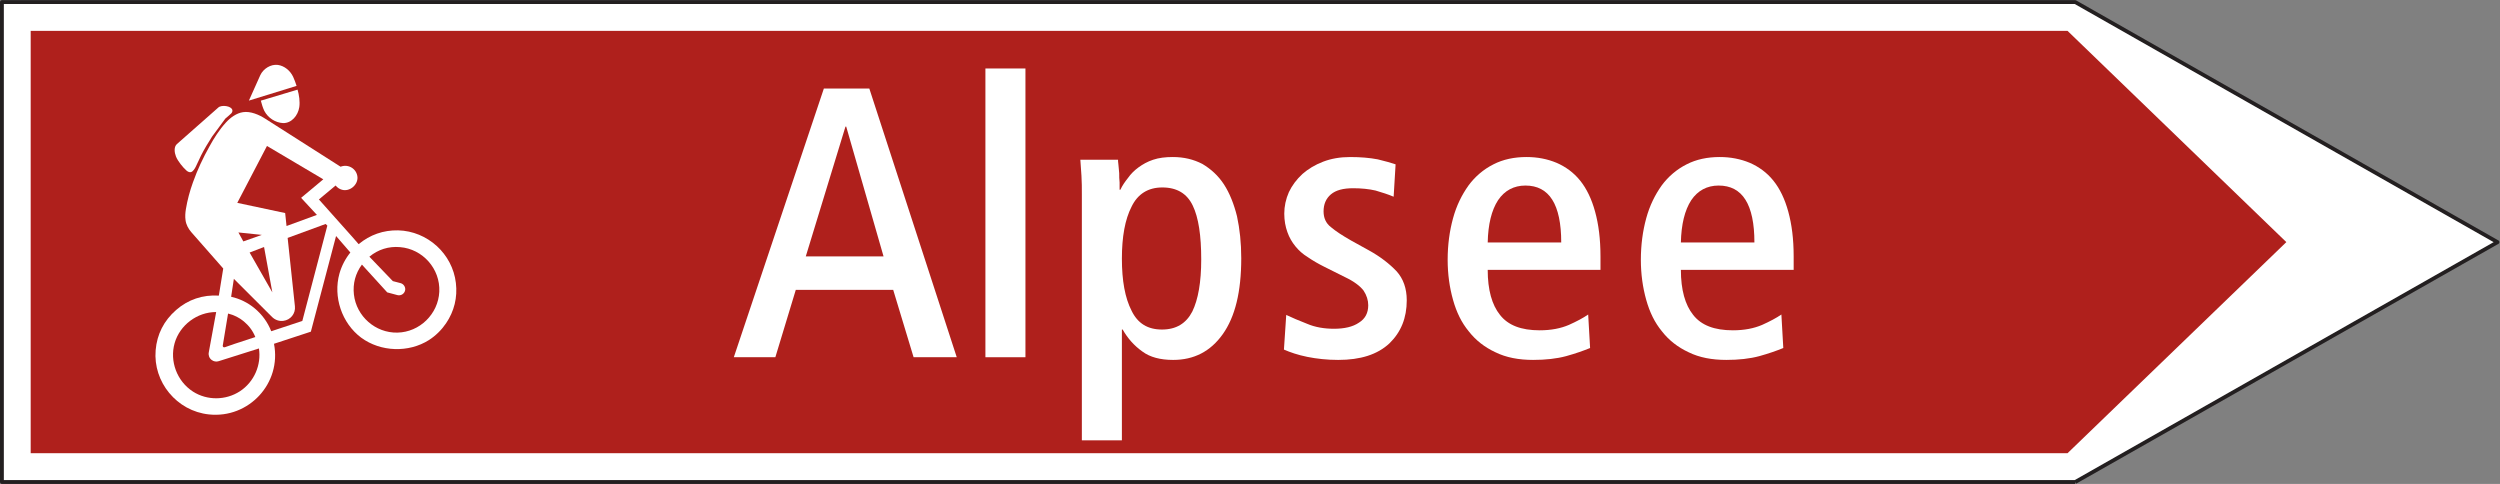 <?xml version="1.0" encoding="UTF-8" standalone="no"?>
<svg
   xmlns:dc="http://purl.org/dc/elements/1.1/"
   xmlns:cc="http://creativecommons.org/ns#"
   xmlns:rdf="http://www.w3.org/1999/02/22-rdf-syntax-ns#"
   xmlns:svg="http://www.w3.org/2000/svg"
   xmlns="http://www.w3.org/2000/svg"
   viewBox="0 0 246.04 47.627"
   height="47.627"
   width="246.04"
   xml:space="preserve"
   id="svg2"
   version="1.1"><rect x="0" y="0" width="246.04" height="47.627" fill="#808080" stroke="none"/><defs
     id="defs6" /><g
     transform="matrix(1.333,0,0,-1.333,0,47.627)"
     id="g10"><g
       transform="scale(0.1)"
       id="g12"><path
         id="path14"
         style="fill:#ffffff;fill-opacity:1;fill-rule:nonzero;stroke:none"
         d="m 1532.13,1.418 311.8,177.09 -311.8,177.258 H 1.418 V 1.418 H 1532.13 v 0" /><path
         id="path16"
         style="fill:none;stroke:#231f20;stroke-width:2.835;stroke-linecap:butt;stroke-linejoin:round;stroke-miterlimit:4;stroke-dasharray:none;stroke-opacity:1"
         d="m 1532.13,1.418 311.8,177.09 -311.8,177.258 H 1.418 V 1.418 H 1532.13 v 0" /><path
         id="path18"
         style="fill:#af201c;fill-opacity:1;fill-rule:nonzero;stroke:none"
         d="M 1526.48,22.695 1688.01,178.539 1526.48,334.492 H 22.656 V 22.695 H 1526.48" /><path
         id="path20"
         style="fill:#ffffff;fill-opacity:1;fill-rule:nonzero;stroke:none"
         d="m 192.574,282.973 c 0.614,-2.41 1.477,-5.289 2.559,-7.524 2.699,-5.219 8.207,-8.746 13.824,-9.031 6.297,-0.184 11.121,5.613 12.023,11.844 0.579,4.066 -0.144,8.926 -1.296,12.851 v 0 l -27.11,-8.14 v 0" /><path
         id="path22"
         style="fill:#ffffff;fill-opacity:1;fill-rule:nonzero;stroke:none"
         d="m 218.965,293.883 c -0.723,2.23 -1.586,4.64 -2.559,6.73 -2.156,4.539 -6.406,8.067 -11.265,8.75 -5.293,0.649 -10.731,-2.804 -12.965,-7.562 v 0 l -8.422,-18.789 35.211,10.871 v 0" /><path
         id="path24"
         style="fill:#ffffff;fill-opacity:1;fill-rule:nonzero;stroke:none"
         d="m 161.219,277.934 -30.598,-26.996 v 0 c -2.34,-2.09 -1.875,-6.196 -0.723,-9.145 1.332,-3.426 5.184,-8.176 7.918,-10.547 0.938,-0.758 2.274,-1.406 3.352,-0.973 1.512,0.536 2.773,2.7 3.492,4.176 v 0 l 3.778,8.028 v 0 c 1.949,3.925 5.687,10.222 8.14,13.968 v 0 l 9.789,13.282 v 0 c 0.793,0.722 3.637,3.062 4.43,3.886 0.574,0.649 0.969,1.586 0.754,2.45 -0.649,3.062 -7.992,3.996 -10.332,1.871 v 0" /><path
         id="path26"
         style="fill:#ffffff;fill-opacity:1;fill-rule:nonzero;stroke:none"
         d="m 142.5,222.781 c 3.168,8.969 7.484,18.145 12.203,26.496 3.274,6.016 7.309,12.348 12.133,17.61 3.277,3.597 7.738,6.875 12.562,7.59 5.508,0.867 11.915,-1.872 16.598,-4.93 v 0 l 55.473,-35.352 v 0 c 5.73,2.305 12.027,-1.621 12.457,-7.738 0.328,-5.797 -5.832,-10.871 -11.485,-9.254 -1.836,0.508 -3.418,1.586 -4.644,3.133 v 0 l -12.348,-10.297 24.696,-27.687 4.644,-5.325 v 0 c 8.391,6.946 18.254,10.403 29.16,10.192 21.637,-0.543 40.11,-17.281 42.629,-38.813 1.293,-10.765 -1.226,-20.918 -7.277,-29.843 -3.344,-4.891 -7.59,-9.11 -12.637,-12.352 -14.863,-9.422 -35.527,-8.887 -50.039,1.805 -14.324,10.722 -20.77,30.168 -16.02,47.265 1.622,5.692 4.356,10.985 8.067,15.586 v 0 l -10.547,12.176 -18.613,-70.629 -27.215,-8.937 v 0 c 5.687,-29.122 -18.543,-55.293 -48.024,-52.161 -23.8,2.484 -41.328,23.977 -39.351,47.414 0.973,11.77 6.125,21.852 15.086,29.665 8.894,7.773 19.656,11.371 31.57,10.652 v 0 l 3.242,20.016 -23.578,26.82 v 0 c -2.164,2.484 -3.82,5.543 -4.25,8.82 -0.394,2.664 -0.179,5.508 0.25,8.172 1.117,6.801 2.918,13.395 5.258,19.906 v 0" /><path
         id="path28"
         style="fill:#ffffff;fill-opacity:1;fill-rule:nonzero;stroke:none"
         d="m 541.777,93.547 h 30.668 l 15.082,49.715 h 71.93 l 15.051,-49.715 h 31.859 L 641.82,291.938 H 608.266 L 541.777,93.547 v 0" /><path
         id="path30"
         style="fill:#ffffff;fill-opacity:1;fill-rule:nonzero;stroke:none"
         d="M 727.535,93.547 H 757.09 V 306.734 h -29.555 v -213.187 0" /><path
         id="path32"
         style="fill:#ffffff;fill-opacity:1;fill-rule:nonzero;stroke:none"
         d="m 828.301,113.992 h 0.578 v 0 c 3.703,-6.551 8.527,-11.949 14.504,-16.199 5.687,-4.246 13.355,-6.231 22.754,-6.231 15.332,0 27.574,6.231 36.644,19.012 9.11,12.813 13.645,31.281 13.645,56.012 v 0 0 0 c 0,11.379 -1.113,21.602 -3.129,30.996 -2.274,9.074 -5.402,17.027 -9.649,23.582 -4.285,6.551 -9.683,11.375 -15.914,15.086 -6.554,3.383 -13.644,5.105 -21.886,5.105 -5.399,0 -10.262,-0.574 -14.508,-2.011 -4.25,-1.406 -7.668,-3.383 -10.801,-5.653 -3.133,-2.304 -5.687,-4.859 -7.668,-7.707 -2.266,-2.839 -4.281,-5.687 -5.687,-8.781 v 0 h -0.579 v 0 c 0,1.406 0,3.094 0,5.399 -0.289,2.273 -0.289,4.535 -0.289,6.808 -0.285,2.266 -0.285,4.281 -0.574,6.266 -0.289,1.976 -0.289,3.129 -0.289,3.668 v 0 h -27.824 v 0 c 0.254,-3.668 0.539,-7.668 0.828,-11.918 0.289,-4.281 0.289,-9.106 0.289,-13.93 v 0 -181.328 h 29.555 v 81.824 0" /><path
         id="path34"
         style="fill:#ffffff;fill-opacity:1;fill-rule:nonzero;stroke:none"
         d="m 947.926,99.199 c 4.539,-1.98 10.222,-3.965 17.312,-5.398 6.848,-1.371 14.512,-2.238 22.754,-2.238 16.498,0 28.988,3.965 37.808,12.207 8.53,8.242 12.81,18.753 12.81,31.82 v 0 0 0 c 0,8.82 -2.59,15.914 -7.41,21.312 -5.12,5.403 -11.92,10.836 -20.74,15.661 v 0 l -12.819,7.089 v 0 c -6.512,3.711 -11.336,6.84 -15.047,9.977 -3.703,2.84 -5.403,6.801 -5.403,11.625 0,5.113 1.7,9.394 5.403,12.531 3.711,3.129 9.109,4.535 16.492,4.535 5.974,0 11.664,-0.578 16.484,-1.695 4.82,-1.441 9.36,-2.84 13.36,-4.57 v 0 l 1.44,23.906 v 0 c -3.14,1.113 -7.42,2.266 -13.11,3.672 -5.97,1.148 -12.77,1.722 -20.447,1.722 -7.415,0 -13.926,-1.144 -19.903,-3.417 -5.976,-2.262 -11.094,-5.399 -15.344,-9.106 -4.277,-3.957 -7.695,-8.535 -9.968,-13.359 -2.266,-5.114 -3.418,-10.508 -3.418,-15.907 0,-5.113 0.867,-9.687 2.304,-13.648 1.407,-3.992 3.387,-7.379 5.938,-10.512 2.558,-3.133 5.398,-5.683 9.109,-7.957 3.711,-2.551 7.668,-4.855 12.239,-7.129 v 0 l 15.339,-7.664 v 0 c 6.555,-3.136 11.091,-6.554 13.641,-9.937 2.27,-3.418 3.42,-7.129 3.42,-10.801 0,-5.688 -2.26,-9.969 -6.83,-12.816 -4.547,-3.133 -10.805,-4.532 -18.481,-4.532 -7.089,0 -13.925,1.114 -19.902,3.7 -5.977,2.273 -11.086,4.543 -15.332,6.519 v 0 l -1.699,-25.59 v 0" /><path
         id="path36"
         style="fill:#ffffff;fill-opacity:1;fill-rule:nonzero;stroke:none"
         d="m 1098.38,158.055 h 83.26 v 9.937 c 0,12.813 -1.4,23.613 -3.96,32.977 -2.56,9.39 -6.27,17.062 -11.09,23.039 -4.83,5.976 -10.79,10.226 -17.35,13.066 -6.8,2.848 -14.22,4.281 -22.17,4.281 -9.08,0 -17.32,-1.722 -24.45,-5.394 -7.38,-3.711 -13.64,-9.109 -18.46,-15.664 -4.83,-6.801 -8.83,-14.754 -11.38,-24.156 -2.56,-9.36 -3.97,-19.618 -3.97,-30.707 0,-10.512 1.41,-20.45 3.97,-29.555 2.55,-9.106 6.26,-16.777 11.66,-23.289 5.11,-6.555 11.66,-11.664 19.62,-15.371 7.96,-3.926 17.31,-5.656 27.86,-5.656 9.07,0 17.32,0.867 24.45,2.812 7.09,1.973 12.77,3.992 17.6,5.977 v 0 l -1.41,24.726 v 0 c -3.7,-2.555 -8.52,-5.109 -14.22,-7.664 -5.97,-2.562 -13.06,-3.996 -21.6,-3.996 -13.64,0 -23.32,3.699 -29.29,11.371 -5.95,7.383 -9.07,18.473 -9.07,33.266 v 0" /><path
         id="path38"
         style="fill:#ffffff;fill-opacity:1;fill-rule:nonzero;stroke:none"
         d="m 1241,158.055 h 83.27 v 9.937 c 0,12.813 -1.4,23.613 -3.96,32.977 -2.55,9.39 -6.26,17.062 -11.09,23.039 -4.82,5.976 -10.8,10.226 -17.35,13.066 -6.81,2.848 -14.22,4.281 -22.18,4.281 -9.07,0 -17.31,-1.722 -24.44,-5.394 -7.37,-3.711 -13.64,-9.109 -18.47,-15.664 -4.82,-6.801 -8.82,-14.754 -11.37,-24.156 -2.56,-9.36 -3.96,-19.618 -3.96,-30.707 0,-10.512 1.4,-20.45 3.96,-29.555 2.55,-9.106 6.27,-16.777 11.66,-23.289 5.11,-6.555 11.66,-11.664 19.63,-15.371 7.94,-3.926 17.31,-5.656 27.85,-5.656 9.08,0 17.32,0.867 24.45,2.812 7.09,1.973 12.78,3.992 17.61,5.977 v 0 l -1.41,24.726 v 0 c -3.71,-2.555 -8.54,-5.109 -14.22,-7.664 -5.98,-2.562 -13.07,-3.996 -21.6,-3.996 -13.64,0 -23.33,3.699 -29.31,11.371 -5.93,7.383 -9.07,18.473 -9.07,33.266 v 0" /><path
         id="path40"
         style="fill:#af201c;fill-opacity:1;fill-rule:nonzero;stroke:none"
         d="m 175.184,207.52 35.355,-7.524 1.008,-9.574 22.426,8.207 -11.664,12.598 16.382,13.679 -41.582,24.625 -21.925,-42.011" /><path
         id="path42"
         style="fill:#af201c;fill-opacity:1;fill-rule:nonzero;stroke:none"
         d="m 159.598,126.914 c -14.149,0 -26.852,-9.68 -30.672,-22.969 -3.781,-13.32 1.656,-28.078 13.574,-35.781 10.473,-6.699 24.262,-6.516 34.633,0.254 10.617,6.941 15.91,19.582 14.039,31.602 v 0 l -29.738,-9.395 v 0 c -1.727,-0.574 -3.637,-0.254 -5.11,0.867 -1.765,1.262 -2.594,3.422 -2.199,5.578 v 0 l 5.473,29.844 v 0" /><path
         id="path44"
         style="fill:#af201c;fill-opacity:1;fill-rule:nonzero;stroke:none"
         d="m 173.133,103.406 -7.235,-2.519 v 0 c -0.468,-0.106 -0.937,0 -1.222,0.39 -0.145,0.227 -0.254,0.547 -0.219,0.805 v 0 l 3.926,23.719 v 0 c 4.285,-1.043 8.281,-2.988 11.664,-5.832 3.707,-3.067 6.664,-6.981 8.461,-11.524 v 0 l -15.375,-5.039 v 0" /><path
         id="path46"
         style="fill:#af201c;fill-opacity:1;fill-rule:nonzero;stroke:none"
         d="m 194.953,174.941 -10.656,-4.105 16.773,-29.41 -6.117,33.515" /><path
         id="path48"
         style="fill:#af201c;fill-opacity:1;fill-rule:nonzero;stroke:none"
         d="m 176.016,185.668 17.281,-1.801 -13.645,-4.824 -3.636,6.625" /><path
         id="path50"
         style="fill:#af201c;fill-opacity:1;fill-rule:nonzero;stroke:none"
         d="m 272.711,167.773 c 6.551,5.368 14.223,7.778 22.605,7.063 16.778,-1.336 29.813,-16.023 29.02,-32.906 -0.758,-16.457 -14.473,-29.879 -30.922,-30.211 -16.238,-0.352 -30.281,12.031 -32.117,28.121 -0.899,8.027 1.121,15.59 5.906,22.101 v 0 l 18.684,-20.515 7.527,-2.016 v 0 c 2.699,-0.722 5.399,1.153 5.758,3.887 0.219,2.23 -1.223,4.32 -3.348,4.93 v 0 l -5.797,1.515 -17.316,18.031 v 0" /><path
         id="path52"
         style="fill:#af201c;fill-opacity:1;fill-rule:nonzero;stroke:none"
         d="m 200.246,112.734 c -2.562,6.621 -6.808,12.418 -12.277,16.954 -4.969,4.14 -10.981,7.089 -17.321,8.496 v 0 l 2.02,13.246 28.293,-28.254 v 0 c 2.199,-2.125 5.187,-3.176 8.211,-2.778 5.363,0.653 9.176,5.403 8.566,10.766 v 0 l -5.363,50.473 28.047,10.297 1.258,-1.227 -18.465,-70.379 -22.969,-7.594 v 0" /><path
         id="path54"
         style="fill:#af201c;fill-opacity:1;fill-rule:nonzero;stroke:none"
         d="m 594.914,167.992 29.301,95.832 h 0.543 l 27.57,-95.832 h -57.414 v 0" /><path
         id="path56"
         style="fill:#af201c;fill-opacity:1;fill-rule:nonzero;stroke:none"
         d="m 835.43,127.926 c -4.825,9.394 -7.129,22.172 -7.129,38.375 0,16.199 2.304,28.976 7.129,38.375 4.531,9.394 12.203,14.219 22.715,14.219 10.835,0 18.21,-4.536 22.46,-13.352 4.286,-8.824 6.266,-22.18 6.266,-39.82 v 0 0 0 c 0,-16.778 -2.266,-29.555 -6.555,-38.375 -4.535,-8.825 -11.914,-13.356 -22.425,-13.356 -10.547,0 -17.93,4.531 -22.461,13.934 v 0" /><path
         id="path58"
         style="fill:#af201c;fill-opacity:1;fill-rule:nonzero;stroke:none"
         d="m 1098.38,178.254 c 0.28,13.351 2.83,23.863 7.66,31.25 4.82,7.121 11.66,10.793 20.19,10.793 17.61,0 26.43,-13.93 26.43,-42.043 v 0 h -54.28 v 0" /><path
         id="path60"
         style="fill:#af201c;fill-opacity:1;fill-rule:nonzero;stroke:none"
         d="m 1241,178.254 c 0.29,13.351 2.84,23.863 7.67,31.25 4.82,7.121 11.67,10.793 20.2,10.793 17.6,0 26.42,-13.93 26.42,-42.043 v 0 H 1241 v 0" /></g></g></svg>